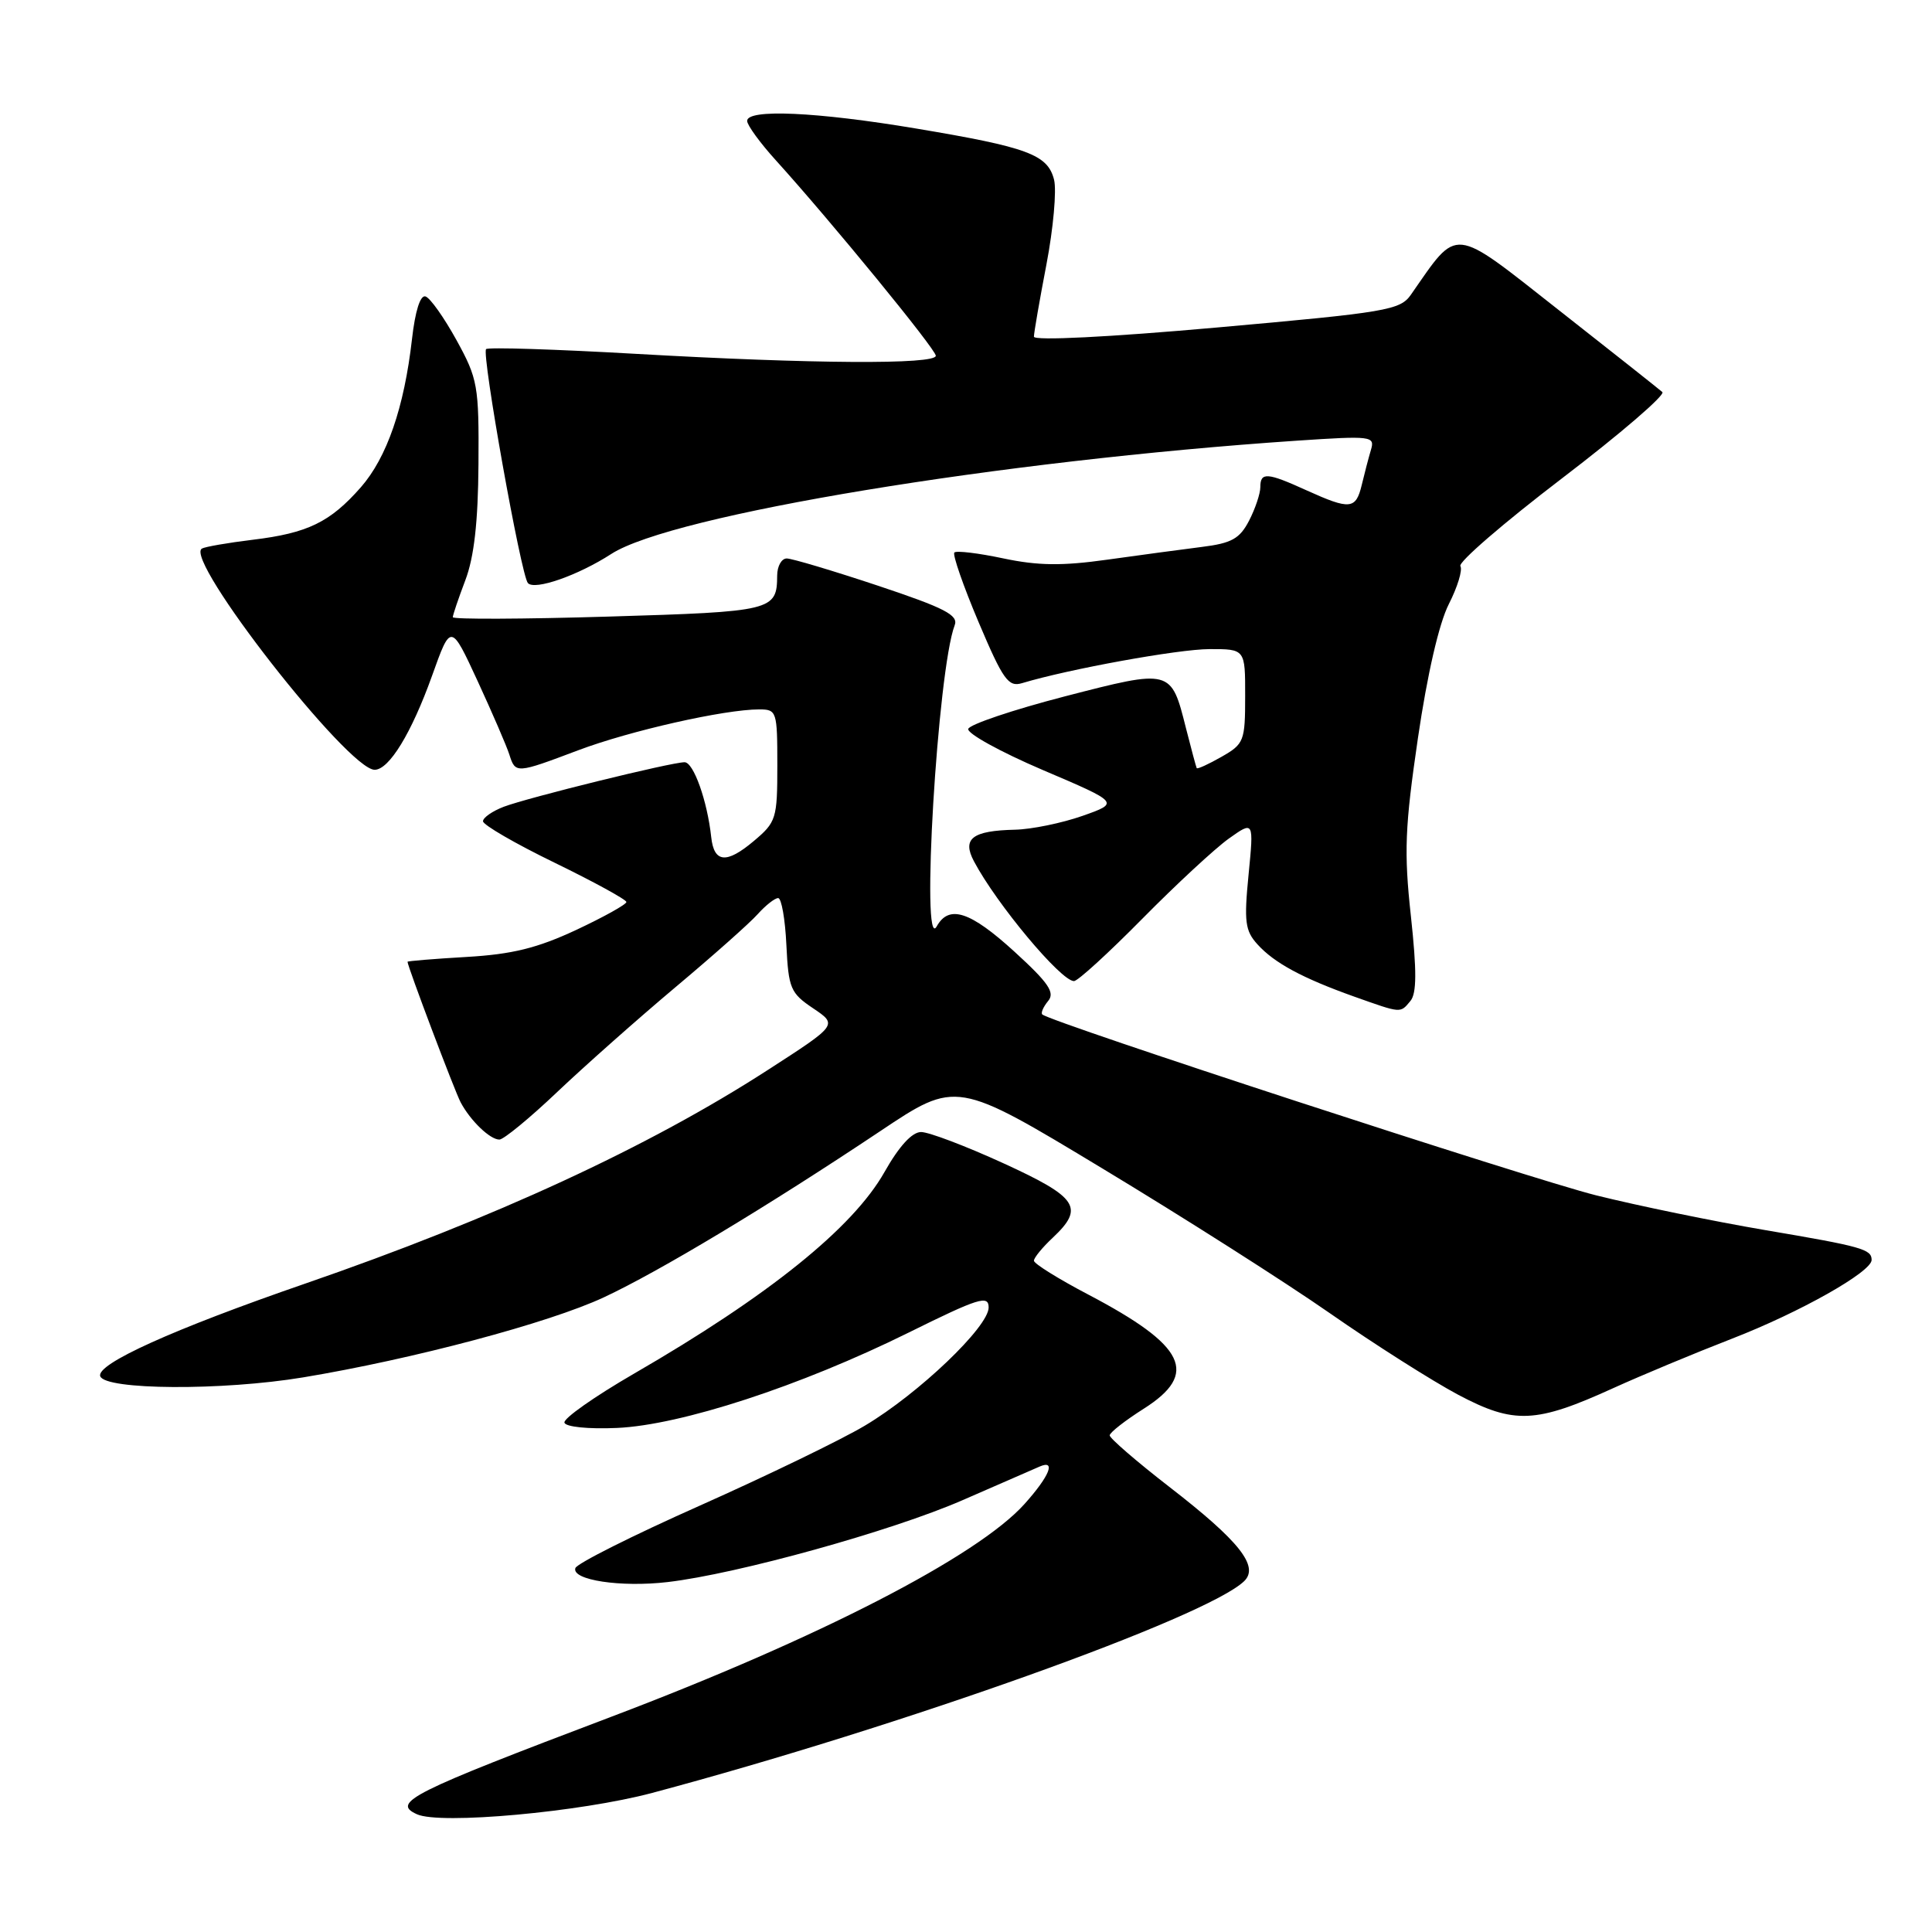 <?xml version="1.0" encoding="UTF-8" standalone="no"?>
<!DOCTYPE svg PUBLIC "-//W3C//DTD SVG 1.1//EN" "http://www.w3.org/Graphics/SVG/1.1/DTD/svg11.dtd" >
<svg xmlns="http://www.w3.org/2000/svg" xmlns:xlink="http://www.w3.org/1999/xlink" version="1.1" viewBox="0 0 256 256">
 <g >
 <path fill="currentColor"
d=" M 86.42 237.57 C 119.63 228.70 159.84 214.32 164.85 209.52 C 166.89 207.56 164.23 204.20 154.93 197.01 C 150.57 193.63 147.02 190.56 147.04 190.19 C 147.06 189.81 149.08 188.23 151.54 186.67 C 158.91 182.00 157.13 178.33 144.21 171.54 C 140.24 169.46 137.00 167.44 137.00 167.05 C 137.00 166.66 138.12 165.29 139.50 164.00 C 143.73 160.02 142.83 158.66 132.96 154.14 C 127.98 151.86 123.08 150.00 122.05 150.00 C 120.85 150.00 119.14 151.87 117.20 155.30 C 113.02 162.70 101.85 171.70 84.02 182.01 C 78.79 185.04 74.63 187.96 74.79 188.51 C 74.95 189.07 77.94 189.38 81.75 189.21 C 90.22 188.84 106.05 183.67 120.37 176.59 C 129.70 171.97 131.00 171.57 131.00 173.25 C 131.00 175.81 121.73 184.66 114.61 188.90 C 111.48 190.77 101.64 195.53 92.76 199.49 C 83.88 203.44 76.44 207.17 76.24 207.78 C 75.71 209.37 82.28 210.36 88.48 209.63 C 97.71 208.55 118.16 202.87 127.50 198.80 C 132.45 196.64 137.06 194.63 137.75 194.33 C 139.97 193.36 139.08 195.58 135.75 199.29 C 129.52 206.23 108.43 217.09 81.00 227.48 C 54.43 237.54 51.82 238.85 55.25 240.40 C 58.33 241.80 76.89 240.11 86.42 237.57 Z  M 213.82 183.91 C 217.50 182.24 224.55 179.30 229.50 177.38 C 238.50 173.89 248.00 168.53 248.00 166.95 C 248.00 165.53 246.74 165.17 233.93 163.00 C 227.10 161.84 217.00 159.76 211.50 158.39 C 202.82 156.22 139.17 135.43 138.11 134.42 C 137.89 134.22 138.24 133.42 138.88 132.64 C 139.82 131.52 138.95 130.24 134.44 126.12 C 128.56 120.75 125.75 119.83 124.12 122.75 C 121.98 126.57 124.24 88.76 126.50 82.85 C 127.02 81.51 125.19 80.56 116.31 77.60 C 110.36 75.62 104.93 74.00 104.25 74.00 C 103.56 74.00 102.99 75.01 102.98 76.25 C 102.95 80.92 102.43 81.05 80.67 81.70 C 69.30 82.04 60.00 82.08 60.00 81.78 C 60.00 81.49 60.75 79.28 61.66 76.88 C 62.82 73.82 63.35 69.18 63.40 61.50 C 63.47 51.10 63.31 50.20 60.49 45.07 C 58.84 42.08 57.00 39.47 56.38 39.28 C 55.69 39.06 55.01 41.22 54.59 44.94 C 53.56 53.98 51.27 60.62 47.81 64.57 C 43.74 69.20 40.77 70.64 33.50 71.52 C 30.20 71.92 27.16 72.45 26.75 72.69 C 24.32 74.09 46.12 102.00 49.64 102.00 C 51.56 102.00 54.53 97.13 57.25 89.54 C 59.74 82.57 59.74 82.57 63.30 90.27 C 65.25 94.50 67.14 98.88 67.49 99.98 C 68.30 102.53 68.38 102.52 76.63 99.41 C 83.47 96.83 96.00 94.00 100.59 94.00 C 102.92 94.00 103.00 94.24 103.00 101.41 C 103.00 108.48 102.86 108.94 99.87 111.45 C 96.26 114.49 94.61 114.34 94.24 110.92 C 93.72 106.12 91.90 101.00 90.71 101.00 C 88.94 101.00 69.97 105.68 66.75 106.90 C 65.24 107.48 64.00 108.34 64.00 108.82 C 64.00 109.30 68.27 111.78 73.50 114.32 C 78.72 116.86 83.00 119.21 83.00 119.52 C 83.00 119.84 80.00 121.51 76.33 123.23 C 71.18 125.63 67.86 126.45 61.83 126.80 C 57.52 127.05 54.00 127.34 54.00 127.44 C 54.00 128.04 60.26 144.61 61.04 146.07 C 62.34 148.51 64.93 151.00 66.17 151.00 C 66.73 151.00 70.19 148.16 73.85 144.68 C 77.51 141.21 84.55 134.97 89.50 130.81 C 94.45 126.66 99.36 122.30 100.40 121.13 C 101.45 119.96 102.67 119.00 103.11 119.00 C 103.55 119.00 104.04 121.80 104.20 125.22 C 104.48 130.97 104.74 131.59 107.75 133.61 C 111.00 135.80 111.00 135.80 101.75 141.77 C 85.94 151.99 65.47 161.44 40.45 170.08 C 22.93 176.13 12.74 180.73 13.28 182.35 C 13.89 184.19 29.44 184.29 40.17 182.51 C 54.74 180.09 72.71 175.31 80.00 171.91 C 87.37 168.47 101.72 159.84 116.61 149.90 C 126.72 143.14 126.72 143.14 146.11 154.85 C 156.77 161.28 170.33 169.91 176.23 174.02 C 182.14 178.14 189.79 182.99 193.23 184.82 C 200.64 188.74 203.49 188.62 213.82 183.91 Z  M 186.89 132.63 C 187.72 131.63 187.74 128.68 186.95 121.38 C 186.02 112.88 186.16 109.58 187.88 97.82 C 189.12 89.36 190.68 82.59 191.98 80.04 C 193.13 77.78 193.82 75.52 193.51 75.01 C 193.19 74.51 199.26 69.27 206.99 63.37 C 214.72 57.47 220.69 52.33 220.27 51.95 C 219.85 51.58 213.66 46.67 206.51 41.06 C 192.24 29.84 193.30 29.95 186.96 39.04 C 185.53 41.10 183.79 41.39 161.21 43.40 C 146.94 44.67 137.00 45.17 137.00 44.61 C 137.00 44.10 137.75 39.78 138.66 35.03 C 139.57 30.28 140.02 25.23 139.67 23.82 C 138.83 20.48 136.20 19.51 121.39 17.03 C 108.21 14.82 99.00 14.41 99.00 16.02 C 99.00 16.58 100.72 18.95 102.83 21.27 C 110.14 29.35 124.00 46.28 124.00 47.14 C 124.00 48.32 107.55 48.22 84.32 46.89 C 73.63 46.28 64.67 45.99 64.41 46.26 C 63.79 46.87 69.04 76.25 69.95 77.26 C 70.83 78.26 76.58 76.26 81.00 73.40 C 89.05 68.21 132.51 61.04 171.87 58.39 C 181.75 57.73 182.20 57.79 181.66 59.60 C 181.35 60.64 180.80 62.74 180.44 64.25 C 179.66 67.51 178.89 67.58 173.14 64.98 C 167.89 62.59 167.00 62.53 167.00 64.55 C 167.00 65.40 166.33 67.40 165.51 68.99 C 164.27 71.38 163.20 71.98 159.26 72.47 C 156.64 72.80 150.99 73.56 146.71 74.16 C 140.73 75.00 137.53 74.96 132.94 73.99 C 129.64 73.29 126.73 72.94 126.46 73.21 C 126.19 73.47 127.63 77.62 129.66 82.42 C 132.91 90.09 133.61 91.07 135.43 90.52 C 141.64 88.65 156.13 86.02 160.25 86.01 C 165.00 86.00 165.00 86.00 164.99 92.25 C 164.99 98.20 164.84 98.58 161.86 100.28 C 160.14 101.26 158.66 101.94 158.57 101.78 C 158.49 101.63 157.85 99.25 157.15 96.50 C 155.17 88.62 155.20 88.63 141.07 92.28 C 134.24 94.05 128.49 95.99 128.30 96.58 C 128.10 97.17 132.54 99.62 138.15 102.02 C 148.36 106.37 148.36 106.37 143.43 108.11 C 140.72 109.06 136.70 109.89 134.50 109.94 C 128.83 110.07 127.46 111.12 129.05 114.12 C 132.05 119.79 140.58 130.00 142.31 130.00 C 142.81 130.00 146.88 126.28 151.36 121.74 C 155.84 117.20 161.00 112.42 162.82 111.12 C 166.14 108.76 166.14 108.76 165.44 115.91 C 164.83 122.11 164.98 123.33 166.62 125.13 C 168.85 127.60 172.58 129.61 179.45 132.06 C 185.74 134.29 185.52 134.28 186.89 132.63 Z "/>
</g>
</svg>